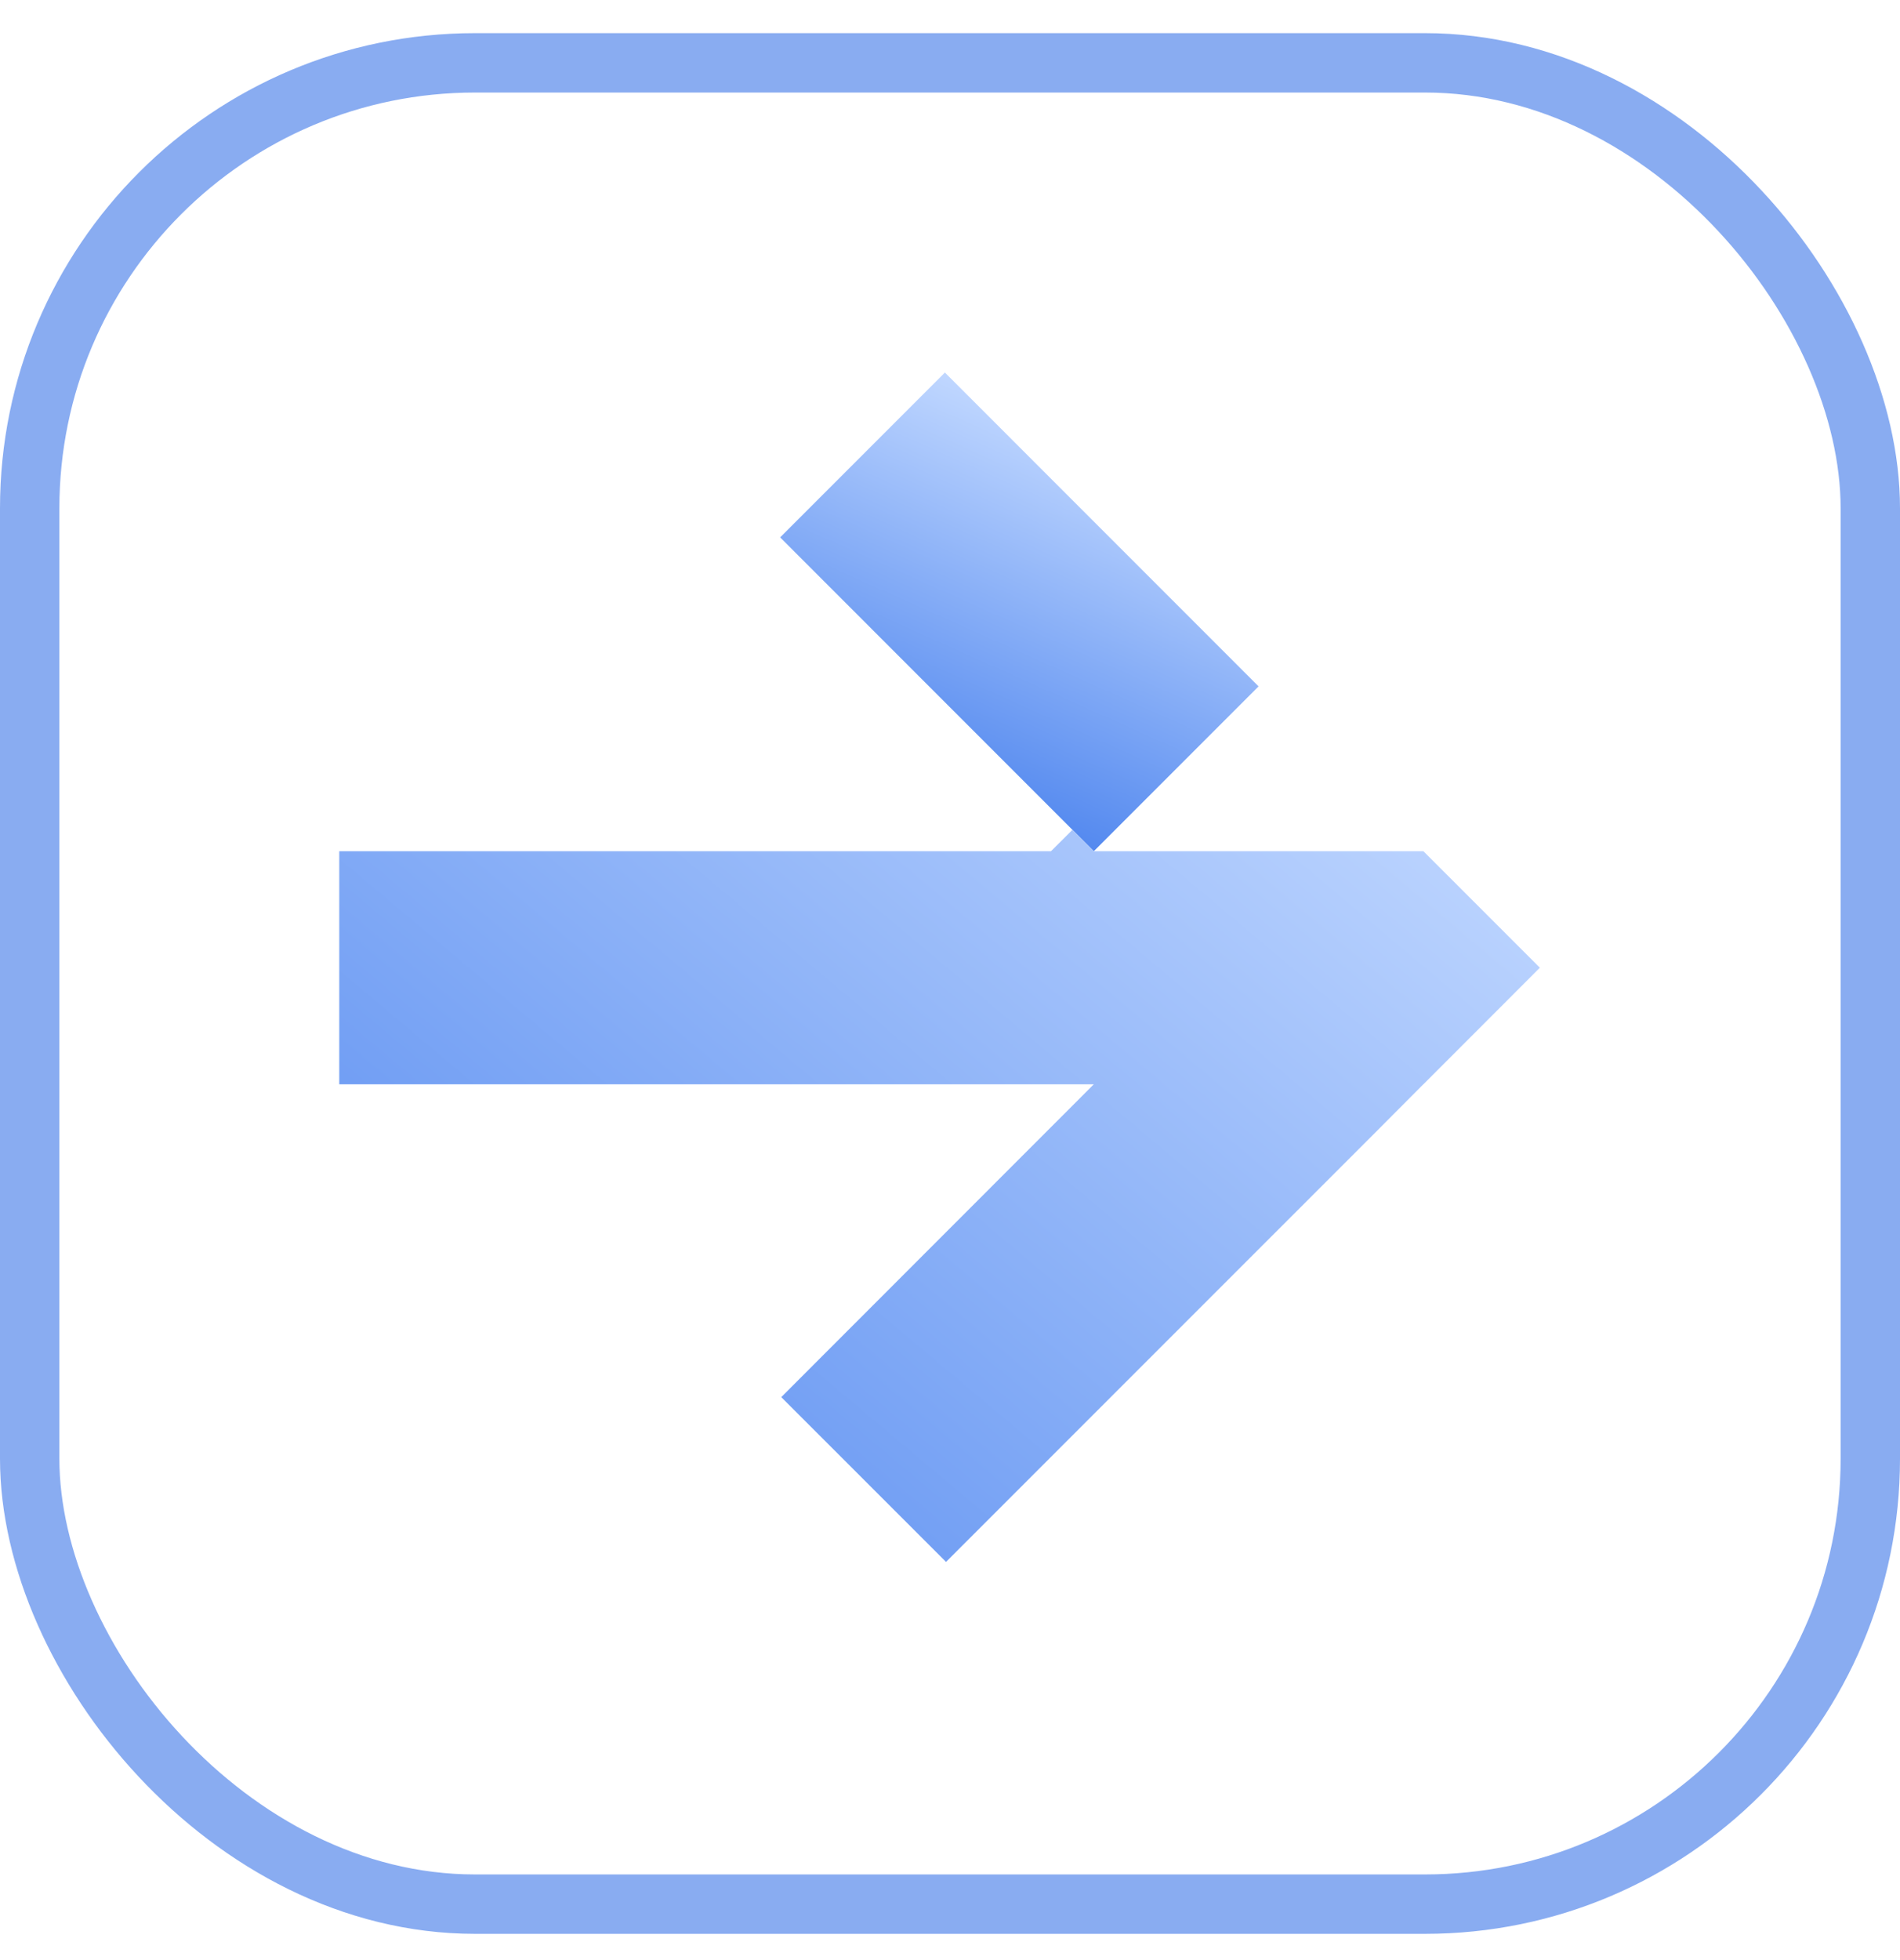 <svg width="32" height="33" viewBox="0 0 32 33" fill="none" xmlns="http://www.w3.org/2000/svg">
<rect x="0.5" y="1.058" width="31" height="31" rx="7.5" stroke="#89ACF1"/>
<path d="M15.914 6.272L13.139 9.047L18.422 14.331L21.197 11.556L15.914 6.272Z" fill="url(#paint0_linear_6020_507)"/>
<path d="M23.973 14.331L18.422 14.331H18.42L18.061 13.972L17.701 14.331H5.714V18.255H18.422L13.158 23.522L15.933 26.296L23.16 19.07L23.972 18.255H23.973L25.933 16.294V16.291L23.973 14.331Z" fill="url(#paint1_linear_6020_507)"/>
<defs>
<linearGradient id="paint0_linear_6020_507" x1="15.914" y1="6.272" x2="12.66" y2="13.527" gradientUnits="userSpaceOnUse">
<stop stop-color="#C0D7FF"/>
<stop offset="1" stop-color="#3875EB"/>
</linearGradient>
<linearGradient id="paint1_linear_6020_507" x1="25.933" y1="13.972" x2="7.776" y2="35.561" gradientUnits="userSpaceOnUse">
<stop stop-color="#C0D7FF"/>
<stop offset="1" stop-color="#3875EB"/>
</linearGradient>
</defs>
</svg>
